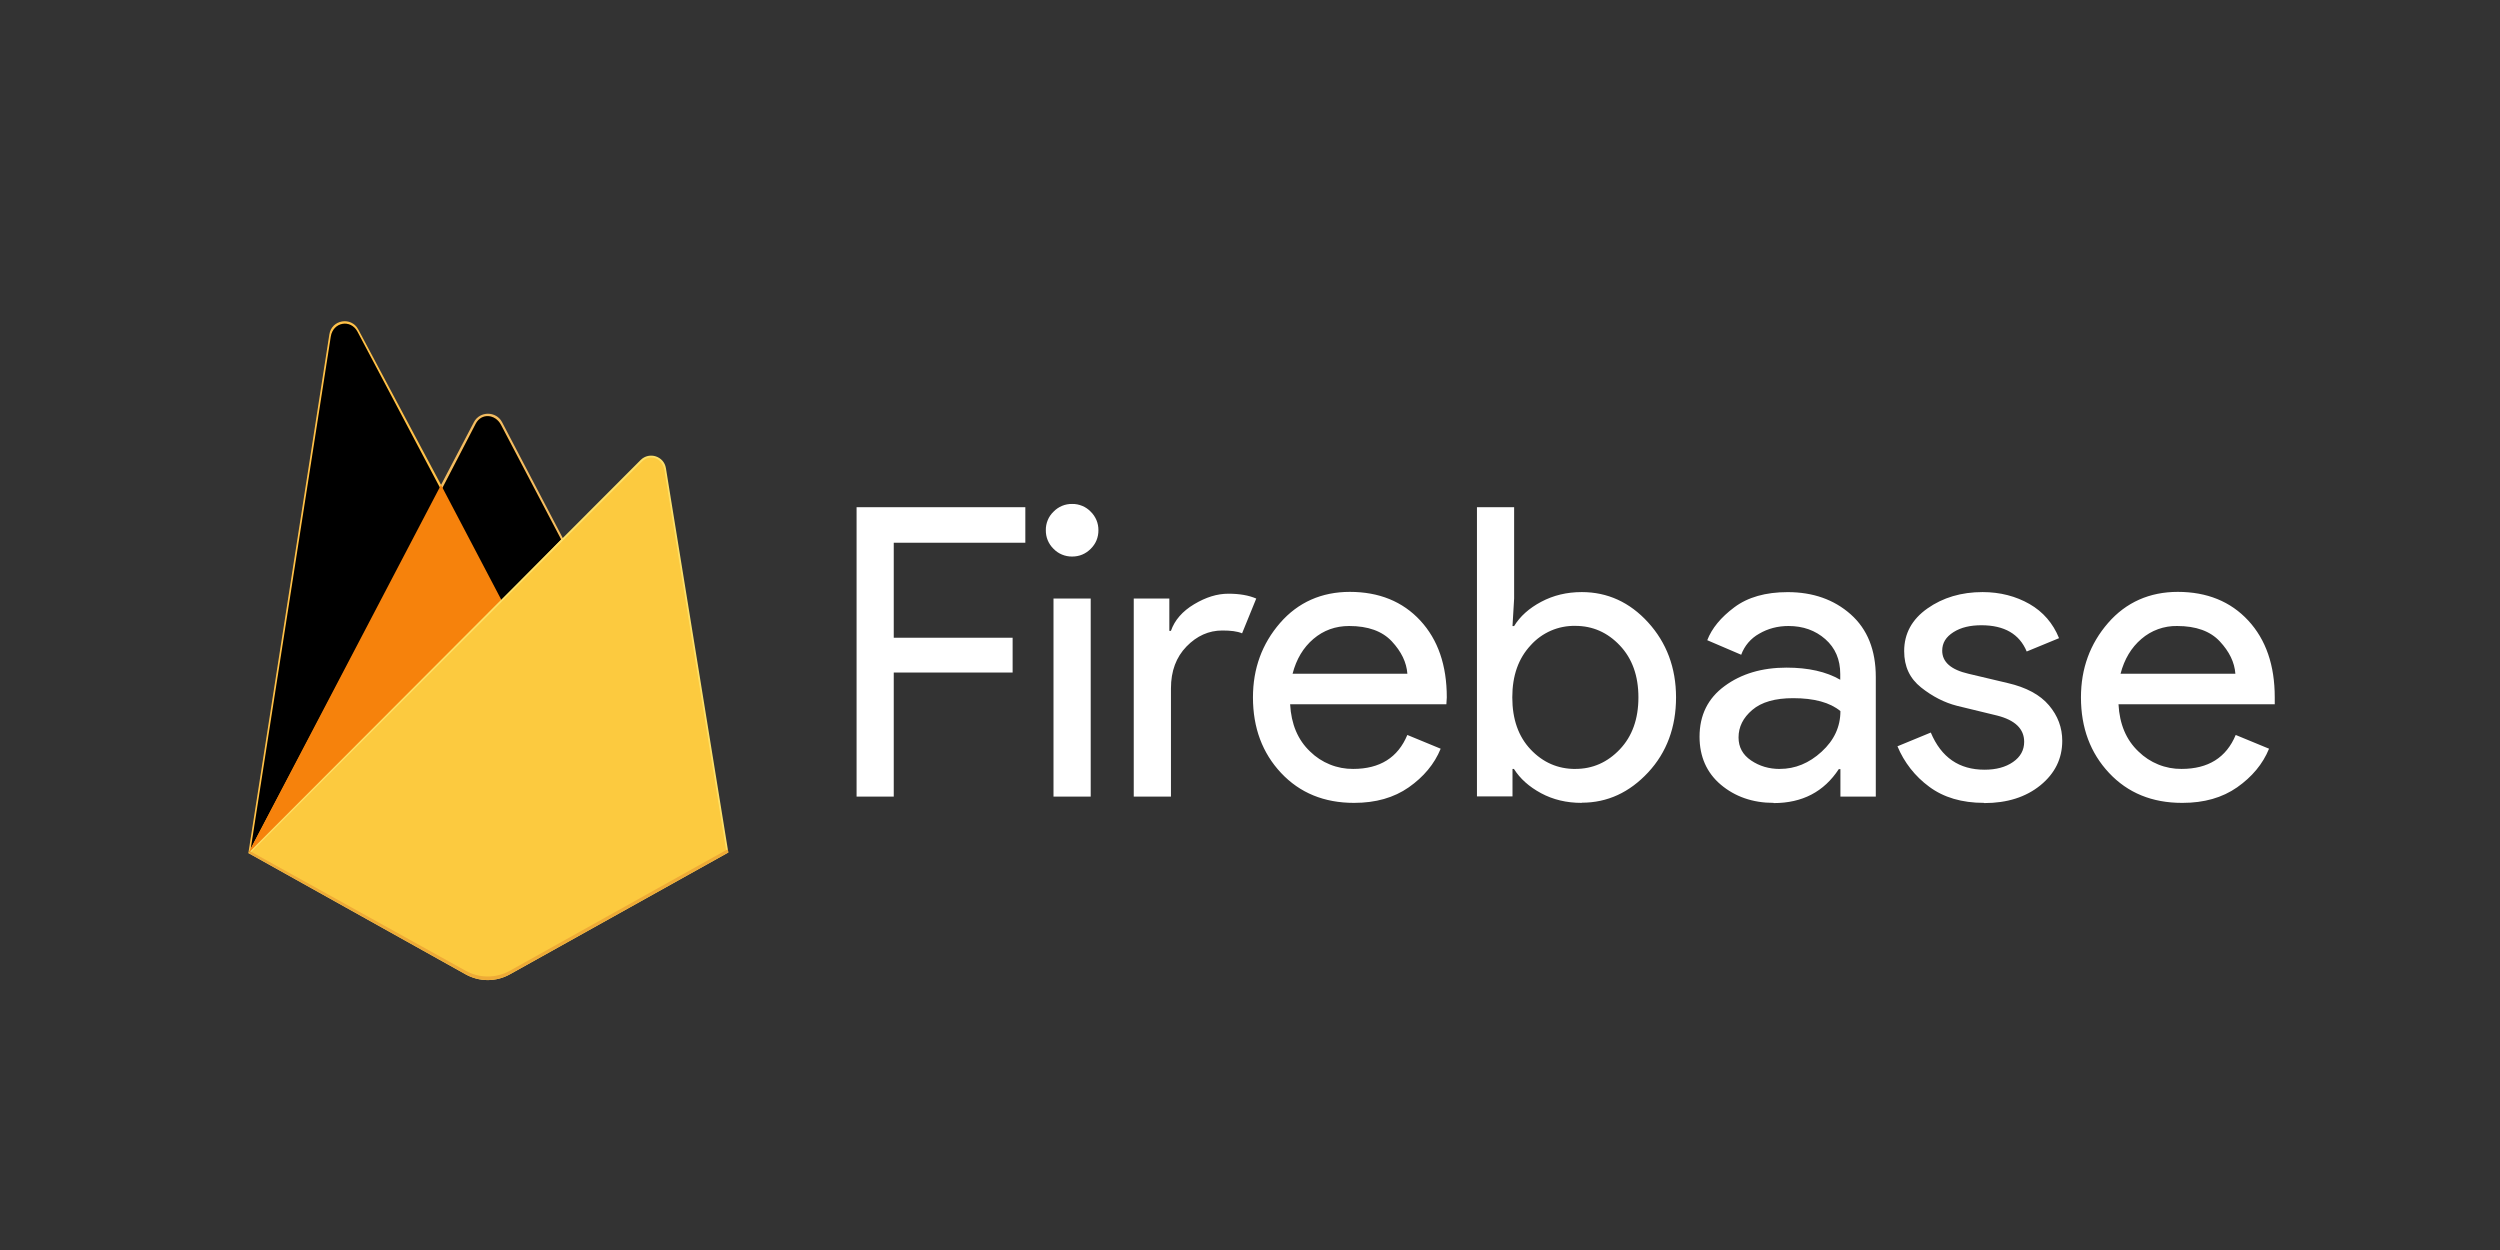 <svg width="60" height="30" viewBox="0 0 60 30" fill="none" xmlns="http://www.w3.org/2000/svg">
<rect x="0" y="0" width="60" height="30" fill="#333333" stroke="none"/>
<path d="M5.961 20.473L6.057 20.339L10.585 11.746L10.595 11.655L8.598 7.906C8.431 7.592 7.96 7.671 7.905 8.023L5.961 20.473Z" fill="#FFC24A"/>
<path d="M6.018 20.37L6.09 20.229L10.57 11.727L8.58 7.962C8.414 7.651 7.994 7.73 7.939 8.078L6.018 20.37Z" fill="#FFA712"/>
<path d="M6.018 20.37L6.09 20.229L10.57 11.727L8.58 7.962C8.414 7.651 7.994 7.73 7.939 8.078L6.018 20.37Z" fill="black"/>
<path d="M12.05 14.492L13.536 12.97L12.049 10.131C11.908 9.863 11.514 9.862 11.374 10.131L10.58 11.647V11.776L12.05 14.492Z" fill="#F4BD62"/>
<path d="M12.024 14.428L13.468 12.948L12.024 10.197C11.886 9.935 11.553 9.908 11.417 10.17L10.619 11.708L10.595 11.786L12.024 14.428Z" fill="#FFA50E"/>
<path d="M12.024 14.428L13.468 12.948L12.024 10.197C11.886 9.935 11.553 9.908 11.417 10.17L10.619 11.708L10.595 11.786L12.024 14.428Z" fill="black"/>
<path d="M10.584 11.638L5.961 20.473L6.004 20.429L6.162 20.365L11.957 14.592L12.03 14.392L10.584 11.638Z" fill="#F6820C"/>
<path d="M12.236 23.384L17.48 20.459L15.982 11.236C15.936 10.948 15.582 10.834 15.375 11.04L5.961 20.473L11.175 23.384C11.337 23.474 11.52 23.522 11.705 23.522C11.891 23.522 12.073 23.475 12.236 23.384" fill="#FDE068"/>
<path d="M17.433 20.435L15.947 11.282C15.9 10.996 15.605 10.877 15.401 11.083L6.02 20.455L11.176 23.337C11.503 23.52 11.902 23.52 12.229 23.337L17.433 20.435Z" fill="#FCCA3F"/>
<path d="M12.236 23.298C11.906 23.482 11.505 23.482 11.175 23.298L6.003 20.429L5.961 20.473L11.175 23.384C11.505 23.568 11.906 23.568 12.236 23.384L17.48 20.46L17.467 20.381L12.236 23.298Z" fill="#EEAB37"/>
<path d="M21.45 19.119H20.558V12.173H24.608V13.026H21.45V15.306H24.303V16.141H21.45V19.119ZM26.177 13.172C26.054 13.295 25.905 13.357 25.731 13.357C25.648 13.358 25.565 13.342 25.488 13.31C25.412 13.279 25.342 13.231 25.285 13.172C25.225 13.114 25.178 13.044 25.146 12.968C25.114 12.891 25.099 12.809 25.1 12.726C25.098 12.643 25.114 12.56 25.146 12.483C25.177 12.407 25.225 12.337 25.285 12.28C25.343 12.22 25.412 12.173 25.488 12.141C25.565 12.109 25.648 12.093 25.731 12.095C25.814 12.093 25.896 12.109 25.973 12.141C26.05 12.172 26.119 12.22 26.177 12.28C26.236 12.337 26.283 12.407 26.315 12.483C26.347 12.56 26.363 12.643 26.362 12.726C26.363 12.809 26.347 12.891 26.316 12.968C26.284 13.045 26.236 13.114 26.177 13.172ZM26.177 19.119H25.284V14.365H26.177V19.119ZM28.103 19.119H27.21V14.365H28.064V15.141H28.102C28.192 14.883 28.379 14.669 28.66 14.501C28.942 14.333 29.21 14.249 29.48 14.249C29.75 14.249 29.969 14.288 30.15 14.365L29.81 15.2C29.694 15.15 29.535 15.132 29.335 15.132C29.012 15.132 28.725 15.26 28.477 15.515C28.228 15.771 28.103 16.105 28.103 16.519V19.119ZM32.497 19.269C31.779 19.269 31.196 19.03 30.746 18.551C30.297 18.072 30.071 17.468 30.071 16.737C30.071 16.045 30.289 15.45 30.721 14.952C31.153 14.454 31.721 14.205 32.395 14.205C33.095 14.205 33.664 14.435 34.088 14.894C34.512 15.353 34.723 15.967 34.723 16.737L34.713 16.902H30.963C30.989 17.381 31.149 17.759 31.443 18.037C31.579 18.171 31.741 18.277 31.918 18.348C32.095 18.42 32.285 18.456 32.476 18.454C33.116 18.454 33.55 18.183 33.776 17.639L34.576 17.969C34.426 18.338 34.165 18.647 33.81 18.896C33.454 19.145 33.017 19.269 32.5 19.269L32.497 19.269ZM33.777 16.169C33.757 15.897 33.633 15.639 33.404 15.393C33.174 15.147 32.833 15.024 32.38 15.024C32.05 15.024 31.764 15.128 31.522 15.334C31.279 15.541 31.113 15.819 31.022 16.169H33.772L33.777 16.169ZM37.959 19.269C37.596 19.269 37.271 19.191 36.984 19.036C36.696 18.88 36.481 18.687 36.334 18.454H36.3V19.114H35.447V12.173H36.339V14.365L36.3 15.025H36.339C36.482 14.792 36.697 14.598 36.989 14.443C37.282 14.288 37.602 14.21 37.964 14.21C38.579 14.21 39.114 14.453 39.555 14.938C39.996 15.423 40.225 16.024 40.225 16.738C40.225 17.451 40.002 18.058 39.555 18.538C39.108 19.018 38.579 19.265 37.964 19.265L37.959 19.269ZM37.809 18.454C38.223 18.454 38.579 18.297 38.876 17.984C39.173 17.671 39.322 17.255 39.322 16.737C39.322 16.22 39.173 15.804 38.876 15.491C38.579 15.177 38.222 15.021 37.809 15.021C37.607 15.017 37.407 15.056 37.222 15.136C37.037 15.217 36.871 15.336 36.737 15.486C36.443 15.801 36.295 16.213 36.295 16.737C36.295 17.261 36.442 17.678 36.737 17.989C37.031 18.299 37.388 18.455 37.809 18.455V18.454ZM42.565 19.269C42.065 19.269 41.639 19.119 41.299 18.832C40.96 18.546 40.789 18.156 40.789 17.682C40.789 17.165 40.989 16.759 41.391 16.465C41.792 16.17 42.287 16.023 42.876 16.023C43.4 16.023 43.83 16.12 44.166 16.314V16.178C44.166 15.828 44.046 15.549 43.807 15.339C43.568 15.129 43.273 15.024 42.924 15.024C42.665 15.024 42.43 15.086 42.22 15.209C42.02 15.32 41.867 15.499 41.789 15.714L40.974 15.365C41.084 15.08 41.3 14.817 41.624 14.575C41.947 14.333 42.374 14.211 42.904 14.211C43.512 14.211 44.016 14.389 44.417 14.744C44.818 15.1 45.019 15.601 45.019 16.248V19.119H44.17V18.459H44.131C43.775 19.002 43.255 19.274 42.569 19.274L42.565 19.269ZM42.715 18.454C43.084 18.454 43.419 18.316 43.719 18.041C44.02 17.766 44.17 17.441 44.17 17.066C43.918 16.859 43.54 16.756 43.035 16.756C42.602 16.756 42.275 16.85 42.055 17.038C41.835 17.225 41.725 17.445 41.725 17.698C41.725 17.931 41.825 18.115 42.026 18.251C42.227 18.387 42.456 18.455 42.715 18.455V18.454ZM47.615 19.269C47.085 19.269 46.647 19.139 46.3 18.881C45.962 18.633 45.699 18.297 45.539 17.911L46.339 17.581C46.591 18.181 47.021 18.473 47.629 18.473C47.907 18.473 48.135 18.412 48.313 18.288C48.491 18.165 48.58 18.003 48.58 17.803C48.58 17.493 48.363 17.283 47.93 17.173L46.97 16.94C46.666 16.863 46.378 16.715 46.106 16.499C45.835 16.282 45.7 16 45.7 15.626C45.7 15.206 45.886 14.865 46.258 14.603C46.63 14.341 47.072 14.21 47.583 14.21C48.003 14.21 48.383 14.31 48.708 14.496C49.033 14.682 49.274 14.96 49.417 15.316L48.641 15.636C48.466 15.216 48.104 15.006 47.554 15.006C47.289 15.006 47.066 15.056 46.884 15.171C46.703 15.286 46.613 15.429 46.613 15.617C46.613 15.888 46.823 16.073 47.243 16.17L48.184 16.393C48.63 16.496 48.96 16.674 49.174 16.926C49.388 17.178 49.494 17.463 49.494 17.78C49.494 18.207 49.319 18.562 48.97 18.847C48.621 19.131 48.171 19.274 47.621 19.274L47.615 19.269ZM52.369 19.269C51.651 19.269 51.067 19.03 50.618 18.551C50.169 18.072 49.943 17.468 49.943 16.737C49.943 16.045 50.161 15.45 50.593 14.952C51.025 14.454 51.593 14.205 52.266 14.205C52.966 14.205 53.535 14.435 53.959 14.894C54.383 15.353 54.594 15.967 54.594 16.737V16.902H50.844C50.869 17.381 51.03 17.759 51.324 18.037C51.461 18.171 51.622 18.277 51.799 18.348C51.976 18.42 52.166 18.456 52.357 18.454C52.997 18.454 53.431 18.183 53.657 17.639L54.457 17.969C54.307 18.338 54.046 18.647 53.691 18.896C53.335 19.145 52.898 19.269 52.381 19.269L52.369 19.269ZM53.649 16.169C53.629 15.897 53.505 15.639 53.275 15.393C53.046 15.147 52.704 15.024 52.252 15.024C51.937 15.018 51.631 15.129 51.393 15.335C51.151 15.542 50.984 15.82 50.893 16.17H53.643L53.649 16.169Z" fill="white"/>
</svg>
